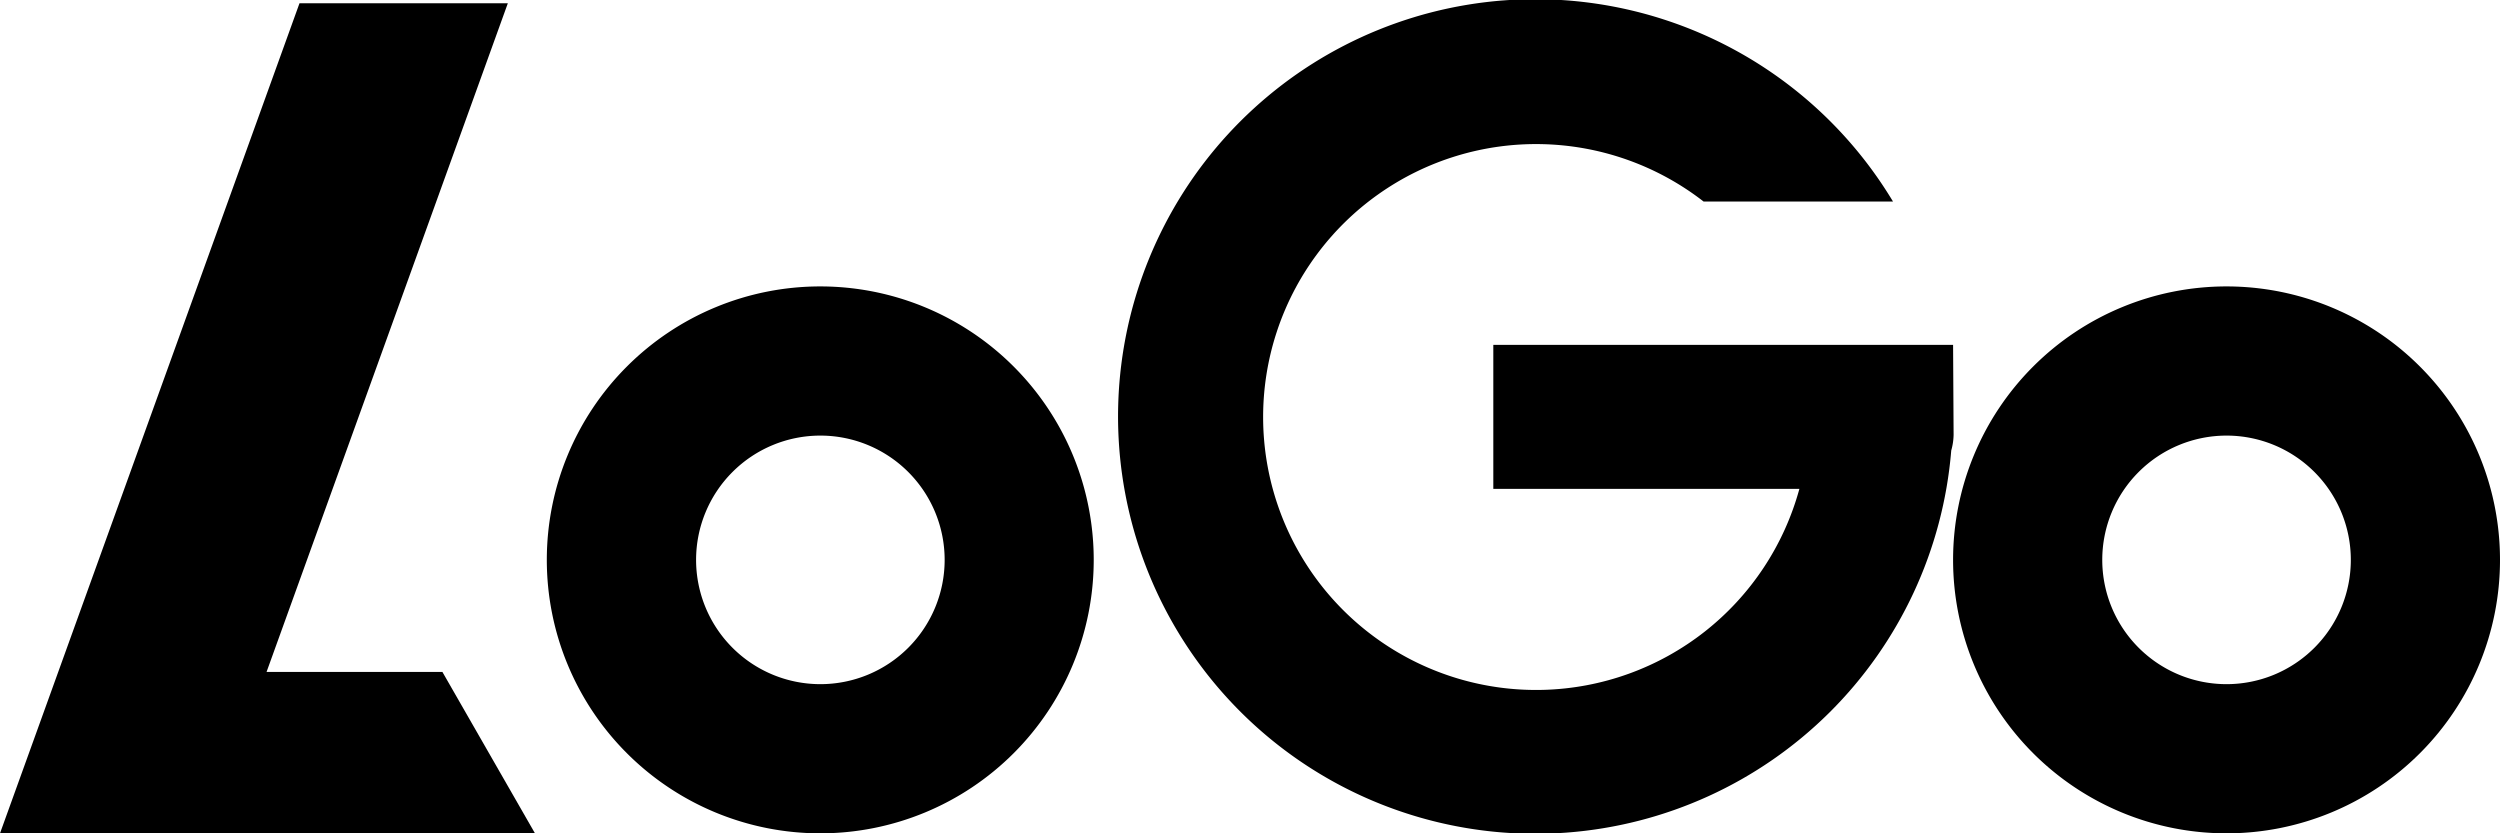 <svg xmlns="http://www.w3.org/2000/svg" viewBox="0 0 243 81"><defs><style>.cls-1{fill:#000;}</style></defs><title>Ресурс 7</title><g id="Слой_2" data-name="Слой 2"><g id="Слой_1-2" data-name="Слой 1"><polygon class="cls-1" points="29.11 0.32 49.36 0.32 25.91 65.31 43 65.31 52 81 0 81 29.11 0.32"/><path class="cls-1" d="M79.73,27.84a26.58,26.58,0,1,0,26.58,26.58A26.58,26.58,0,0,0,79.73,27.84Zm0,38.66A12.08,12.08,0,1,1,91.82,54.42,12.08,12.08,0,0,1,79.73,66.5Z"/><path class="cls-1" d="M189.84,33.52H145.15v14H174.9a26.53,26.53,0,1,1-9.31-27.93H184a40.56,40.56,0,1,0,5.66,24.2,5.92,5.92,0,0,0,.23-1.53Z"/><path class="cls-1" d="M216.42,27.84A26.58,26.58,0,1,0,243,54.42,26.58,26.58,0,0,0,216.42,27.84Zm0,38.66A12.08,12.08,0,1,1,228.5,54.42,12.08,12.08,0,0,1,216.42,66.5Z"/></g></g></svg>